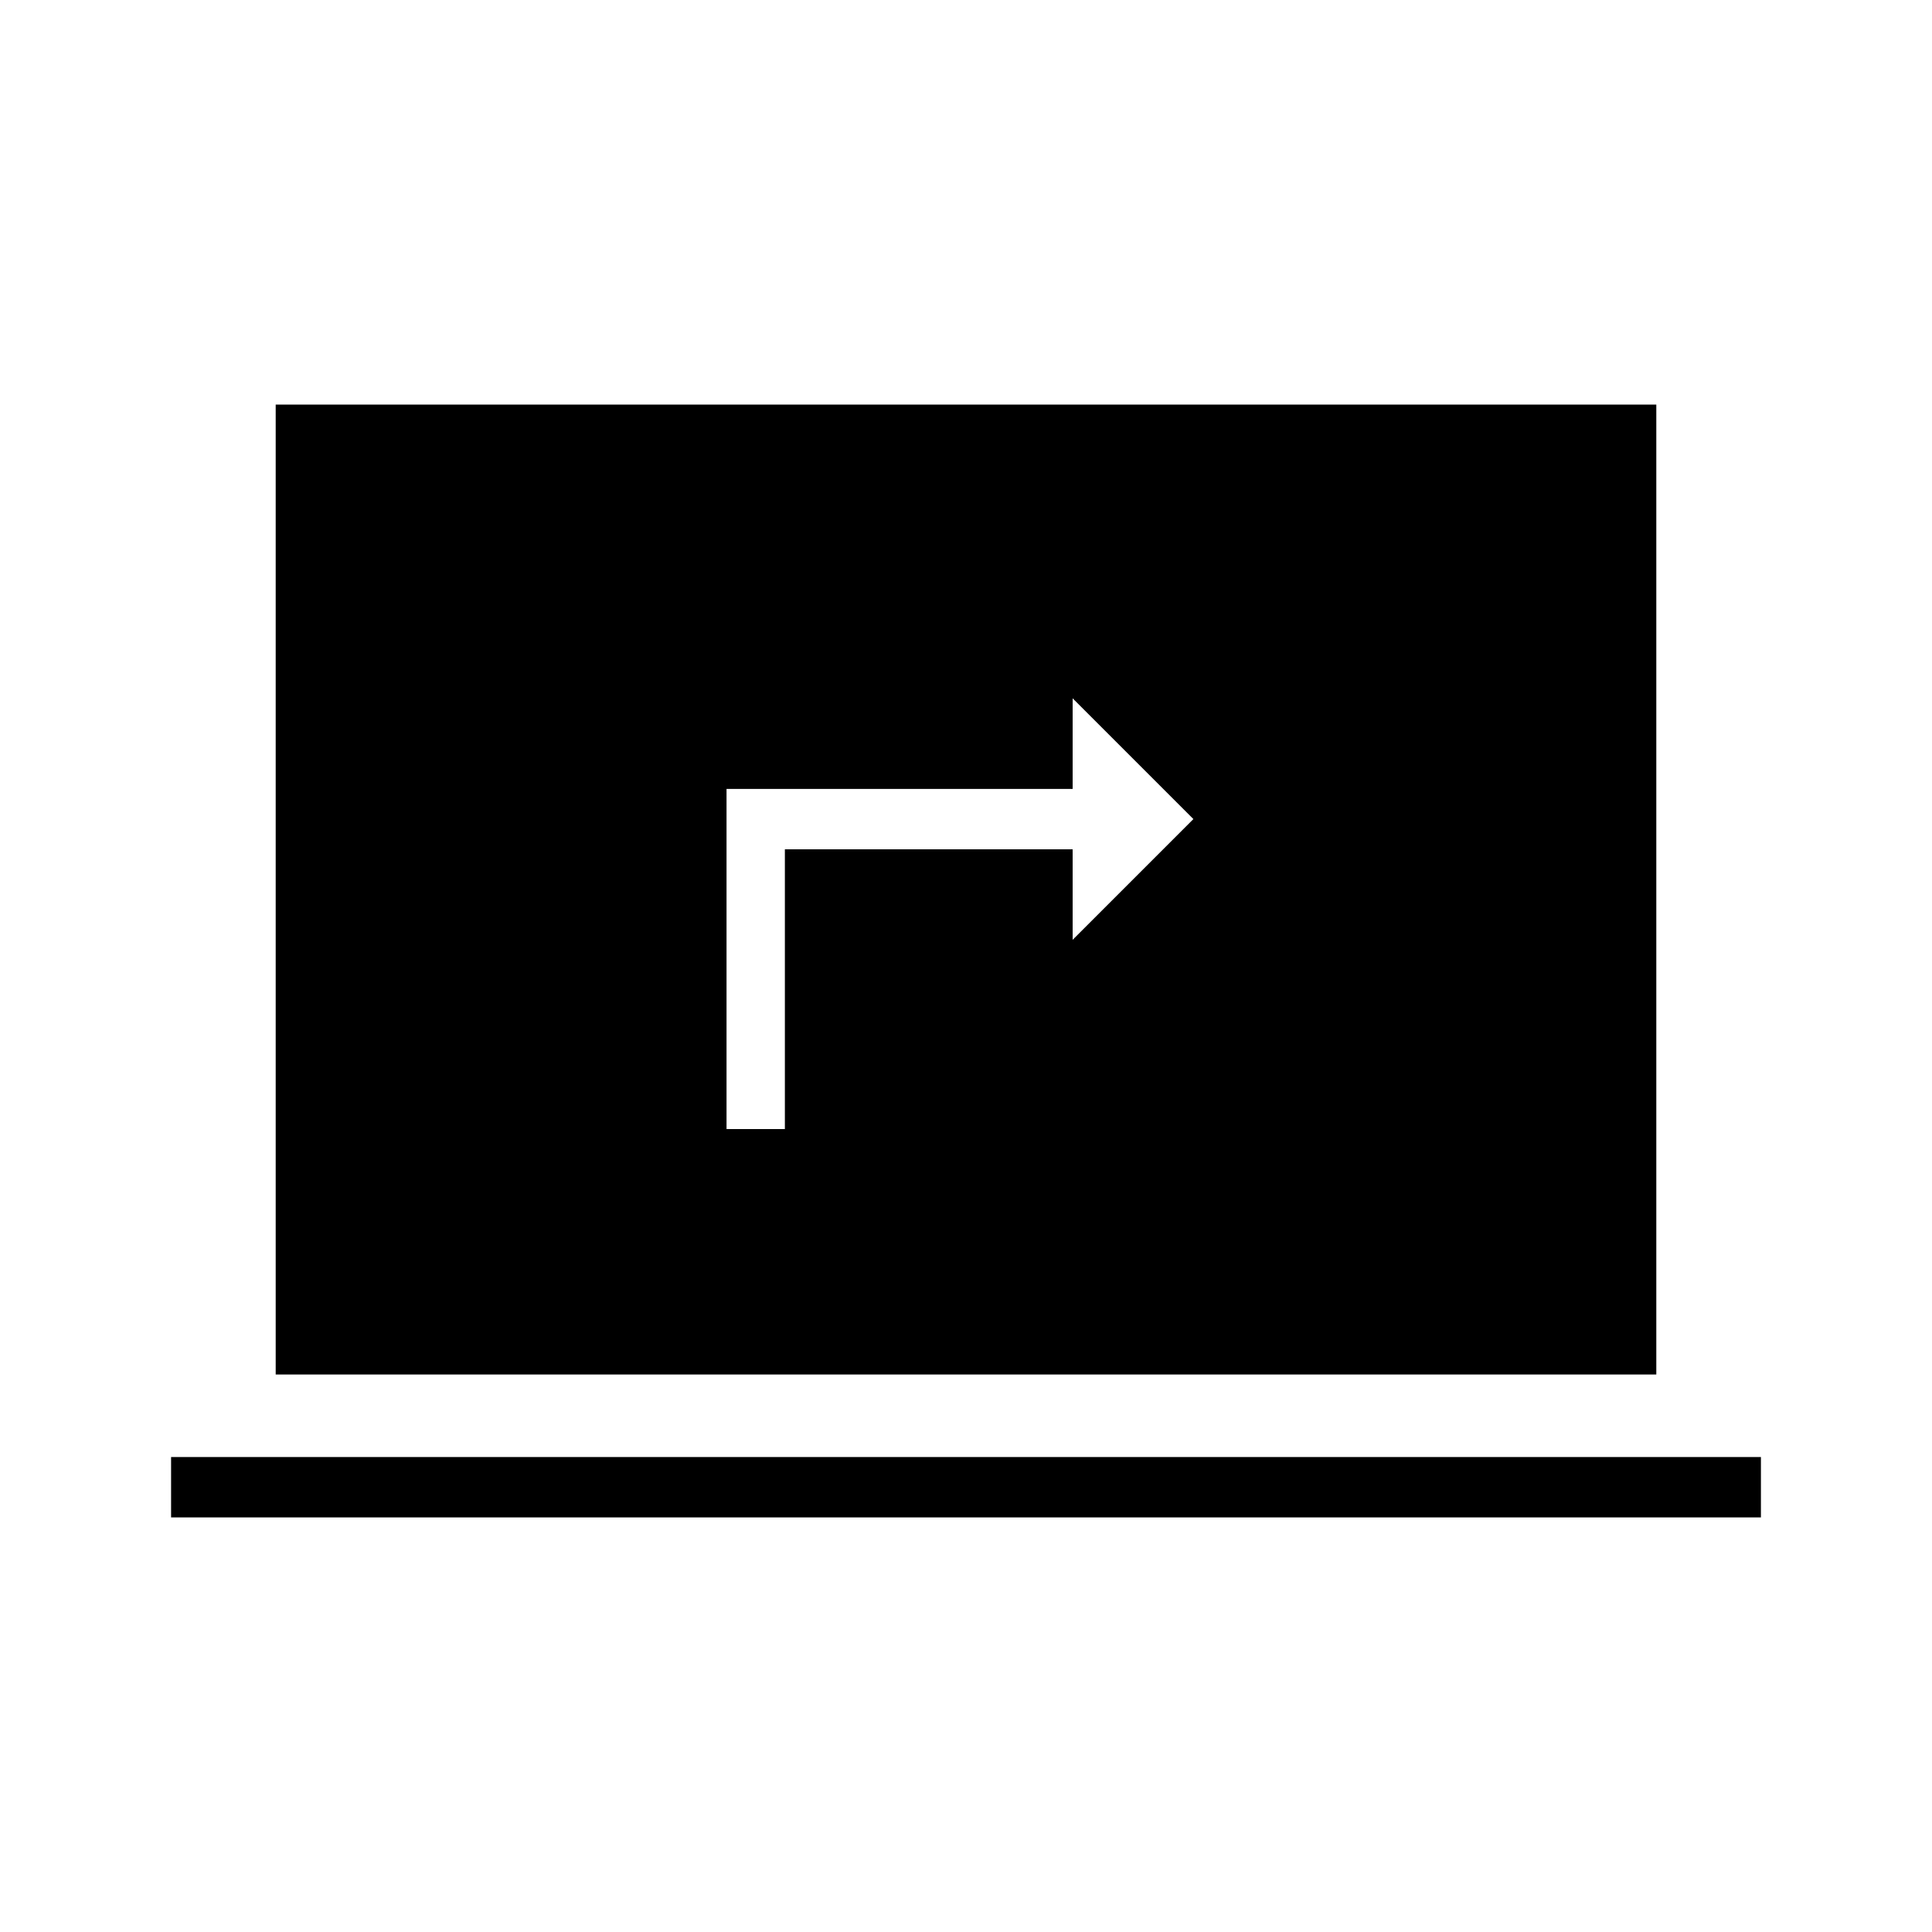 <svg xmlns="http://www.w3.org/2000/svg" height="20" width="20"><path d="M7.521 11.688H8.125V8.792H11.104V9.729L12.354 8.479L11.104 7.229V8.167H7.521ZM2.854 14.229V4.188H17.146V14.229ZM1.771 15.708V15.083H18.229V15.708Z"/></svg>